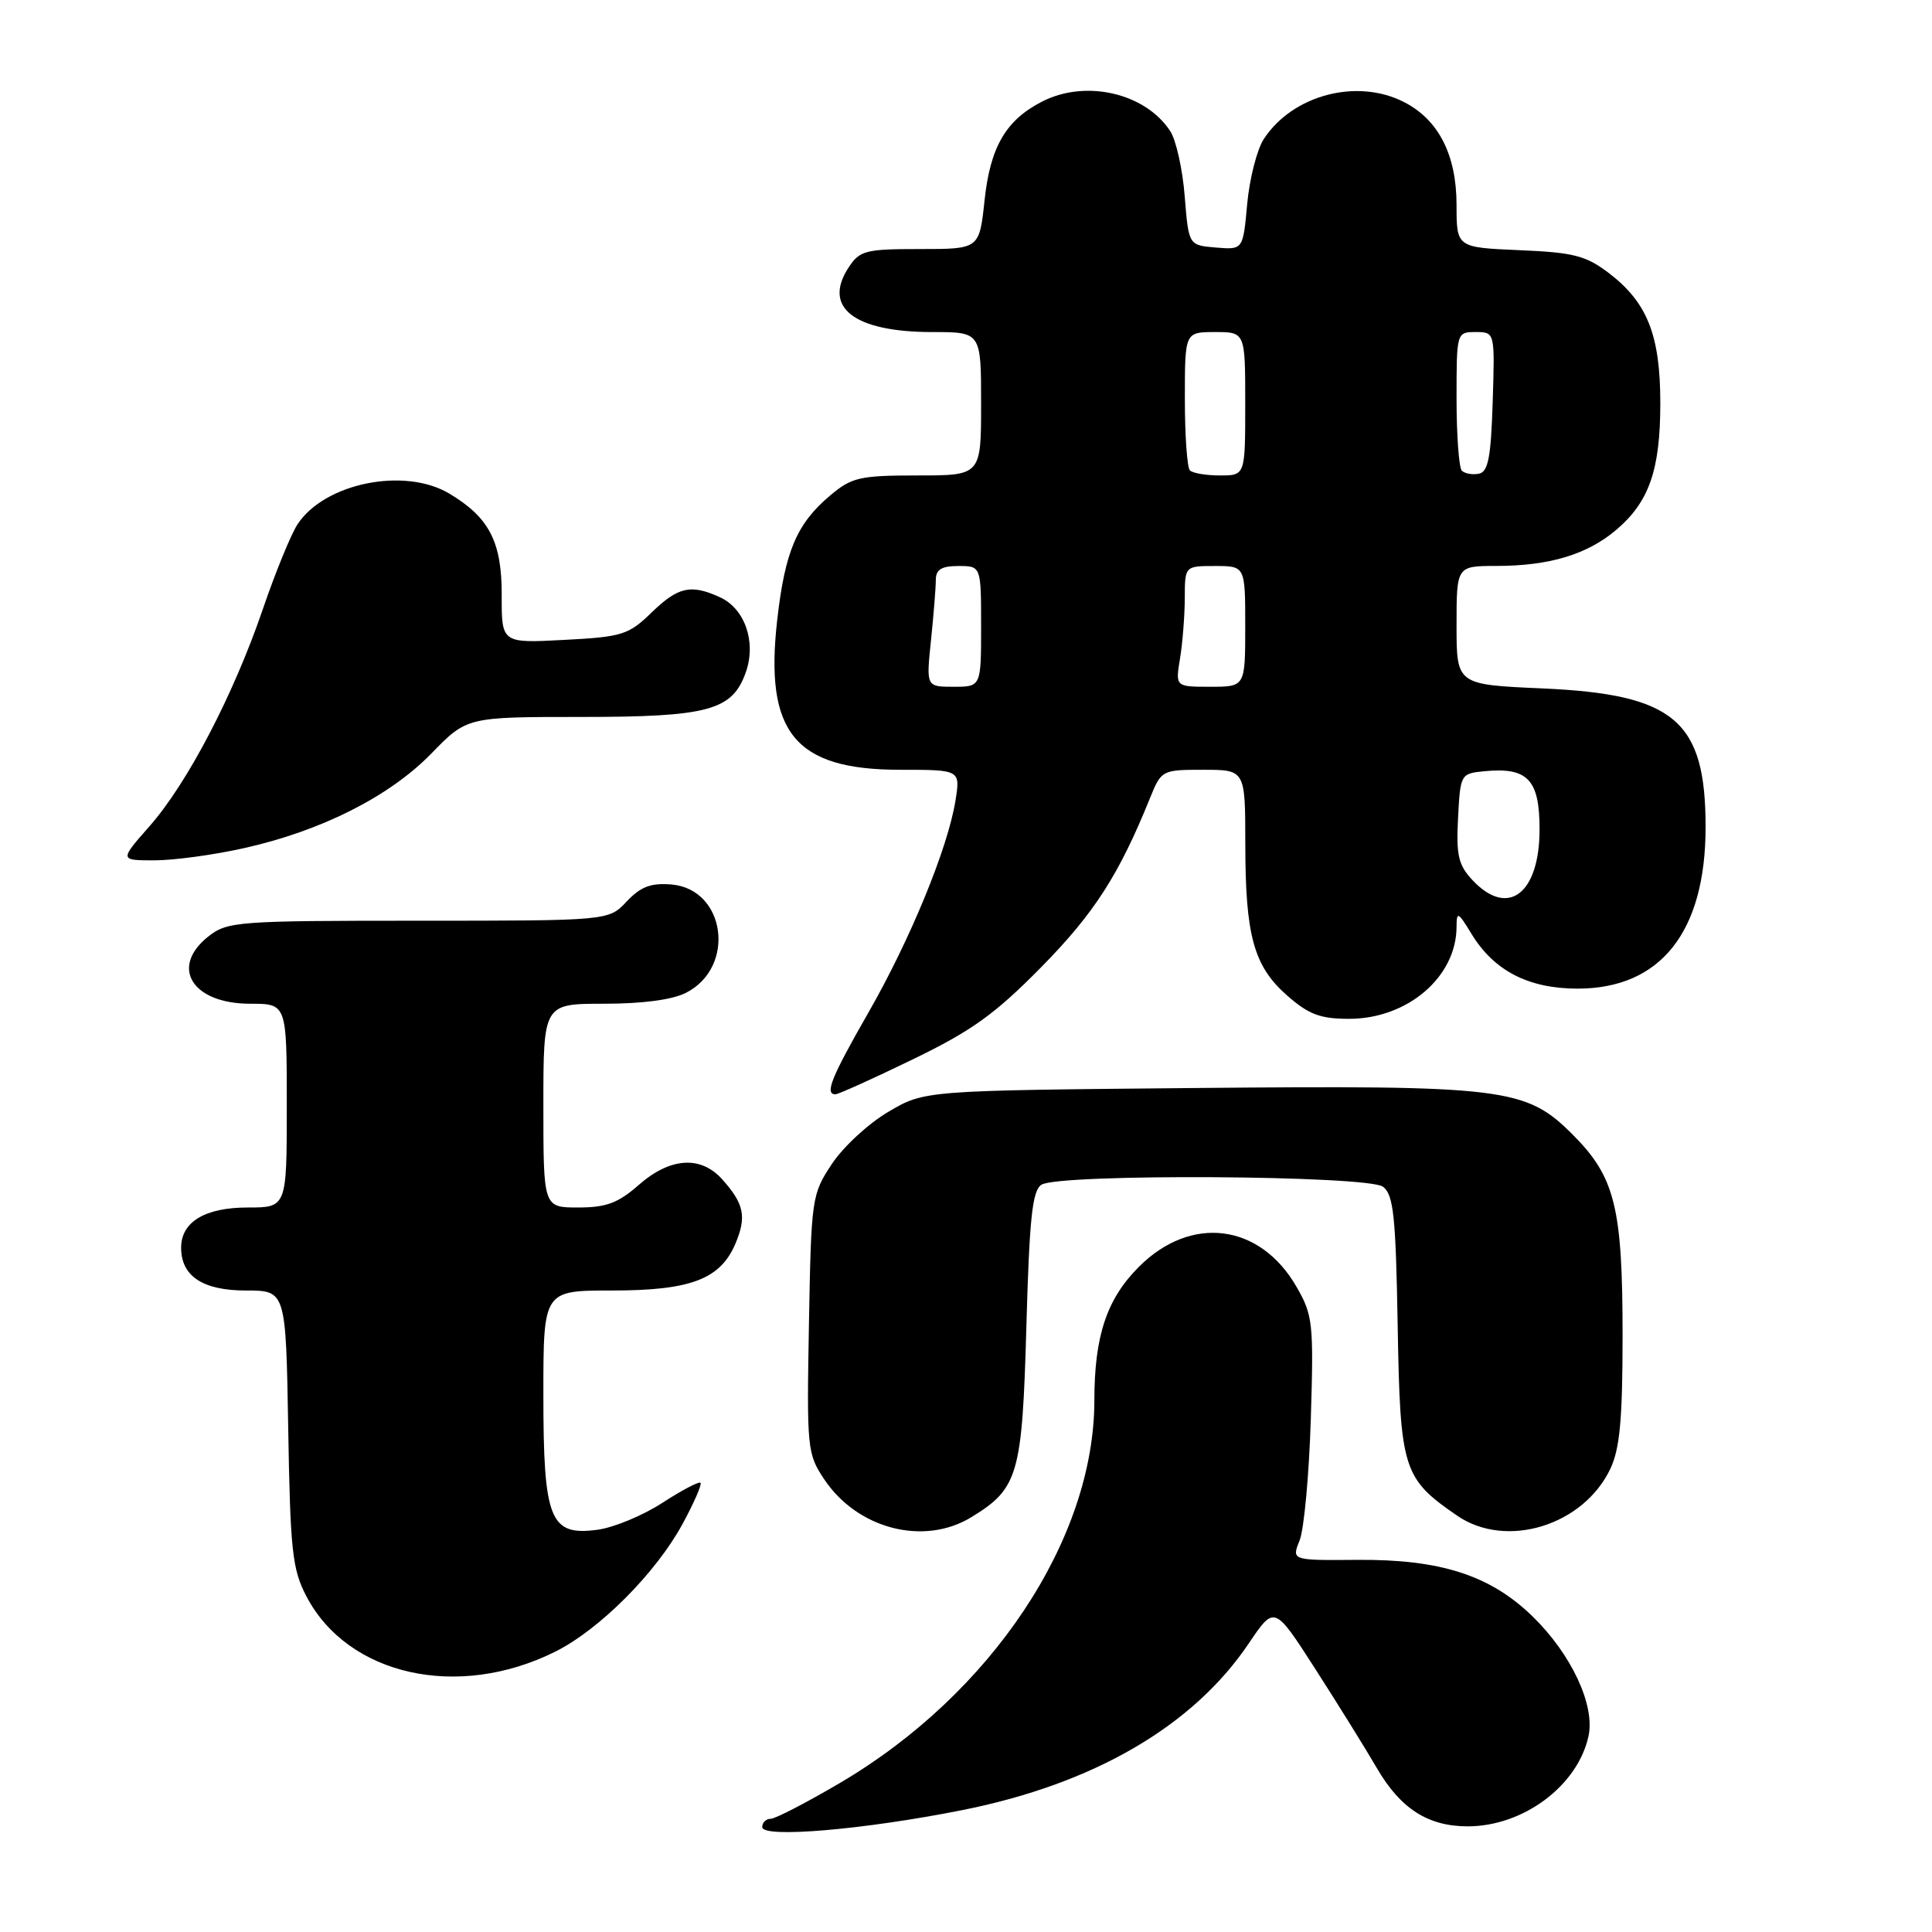<?xml version="1.0" encoding="UTF-8" standalone="no"?>
<!DOCTYPE svg PUBLIC "-//W3C//DTD SVG 1.1//EN" "http://www.w3.org/Graphics/SVG/1.1/DTD/svg11.dtd" >
<svg xmlns="http://www.w3.org/2000/svg" xmlns:xlink="http://www.w3.org/1999/xlink" version="1.1" viewBox="0 0 256 256">
 <g >
 <path fill="currentColor"
d=" M 127.50 239.85 C 144.93 236.38 158.10 228.72 165.49 217.73 C 168.87 212.72 168.87 212.72 174.26 221.11 C 177.23 225.73 180.91 231.65 182.44 234.28 C 185.58 239.67 189.22 242.00 194.48 242.00 C 201.84 242.00 209.04 236.63 210.48 230.07 C 211.39 225.96 208.21 219.17 203.04 214.15 C 197.44 208.72 190.86 206.60 179.82 206.69 C 171.14 206.76 171.14 206.76 172.20 204.13 C 172.79 202.68 173.46 195.43 173.69 188.00 C 174.08 175.31 173.96 174.26 171.79 170.50 C 166.95 162.11 157.81 160.95 150.91 167.86 C 146.65 172.12 145.01 177.02 145.01 185.57 C 144.99 203.98 131.39 224.43 111.30 236.25 C 106.86 238.86 102.73 241.00 102.11 241.00 C 101.50 241.00 101.00 241.50 101.00 242.10 C 101.00 243.59 114.44 242.45 127.50 239.85 Z  M 73.60 218.84 C 79.44 215.92 86.89 208.45 90.42 201.97 C 91.95 199.16 93.03 196.69 92.82 196.48 C 92.61 196.27 90.33 197.47 87.76 199.14 C 85.19 200.81 81.33 202.41 79.18 202.70 C 72.86 203.55 72.00 201.42 72.00 184.78 C 72.00 171.00 72.00 171.00 81.05 171.00 C 91.55 171.00 95.46 169.51 97.47 164.74 C 98.95 161.20 98.59 159.49 95.68 156.25 C 92.84 153.09 88.79 153.37 84.65 157.00 C 81.91 159.41 80.32 160.00 76.62 160.00 C 72.00 160.00 72.00 160.00 72.00 146.50 C 72.00 133.00 72.00 133.00 80.05 133.00 C 85.18 133.00 89.13 132.47 90.94 131.53 C 97.56 128.11 96.14 117.81 88.97 117.20 C 86.24 116.97 84.89 117.49 83.04 119.45 C 80.65 122.00 80.65 122.00 55.46 122.00 C 31.49 122.00 30.14 122.10 27.63 124.07 C 22.45 128.15 25.45 133.00 33.15 133.00 C 38.00 133.00 38.00 133.00 38.00 146.50 C 38.00 160.00 38.00 160.00 32.83 160.00 C 27.16 160.00 24.00 161.91 24.00 165.33 C 24.00 169.10 26.87 171.00 32.59 171.00 C 37.88 171.00 37.88 171.00 38.19 189.25 C 38.46 205.45 38.73 207.95 40.59 211.50 C 46.09 222.04 60.70 225.29 73.60 218.84 Z  M 128.70 201.04 C 134.93 197.24 135.45 195.44 136.00 175.76 C 136.40 161.38 136.79 157.74 138.00 156.98 C 140.36 155.49 181.26 155.73 183.26 157.25 C 184.65 158.31 184.95 161.14 185.20 175.68 C 185.53 194.76 185.89 195.89 193.09 200.84 C 199.58 205.29 209.80 202.16 213.38 194.62 C 214.64 191.96 215.00 188.03 215.00 176.96 C 215.00 159.98 214.00 155.96 208.40 150.35 C 202.17 144.12 199.54 143.79 158.00 144.17 C 122.50 144.50 122.50 144.50 117.73 147.31 C 115.10 148.85 111.73 151.96 110.23 154.23 C 107.56 158.25 107.49 158.74 107.19 175.43 C 106.89 191.93 106.96 192.64 109.21 196.01 C 113.61 202.60 122.41 204.88 128.70 201.04 Z  M 120.95 140.37 C 128.78 136.58 131.85 134.37 138.00 128.12 C 145.00 121.01 148.29 115.88 152.38 105.75 C 153.88 102.05 153.97 102.00 159.45 102.00 C 165.00 102.00 165.00 102.00 165.01 111.75 C 165.01 123.99 166.12 128.02 170.56 131.92 C 173.42 134.43 174.94 135.00 178.78 135.00 C 186.52 134.99 192.99 129.44 193.00 122.80 C 193.01 120.72 193.20 120.81 194.99 123.76 C 197.97 128.64 202.53 130.99 209.02 131.00 C 220.04 131.00 226.00 123.49 226.00 109.59 C 226.00 95.48 221.90 92.00 204.41 91.22 C 193.00 90.72 193.00 90.72 193.00 82.86 C 193.00 75.00 193.00 75.00 198.25 74.99 C 205.25 74.99 210.27 73.49 214.10 70.26 C 218.51 66.55 220.00 62.30 220.00 53.43 C 220.00 44.42 218.29 40.09 213.19 36.19 C 210.14 33.87 208.53 33.45 201.33 33.15 C 193.00 32.79 193.00 32.79 193.00 27.15 C 192.99 20.54 190.64 15.90 186.09 13.55 C 179.85 10.32 171.30 12.56 167.46 18.42 C 166.56 19.80 165.57 23.67 165.26 27.02 C 164.71 33.10 164.71 33.10 161.11 32.80 C 157.50 32.50 157.50 32.50 156.98 26.00 C 156.70 22.42 155.83 18.54 155.06 17.37 C 151.74 12.30 143.81 10.49 138.04 13.48 C 133.27 15.94 131.21 19.49 130.46 26.54 C 129.77 33.00 129.77 33.00 121.91 33.00 C 114.67 33.00 113.92 33.19 112.44 35.45 C 108.97 40.75 113.19 44.00 123.55 44.00 C 130.00 44.00 130.00 44.00 130.00 53.50 C 130.00 63.00 130.00 63.00 121.58 63.00 C 113.95 63.00 112.86 63.25 110.04 65.62 C 105.58 69.37 104.03 73.01 102.99 82.09 C 101.28 97.08 105.30 102.00 119.28 102.00 C 127.26 102.00 127.26 102.00 126.60 106.11 C 125.59 112.39 120.60 124.54 115.02 134.26 C 110.14 142.78 109.25 145.00 110.70 145.00 C 111.09 145.00 115.70 142.92 120.95 140.37 Z  M 32.30 112.39 C 42.56 110.11 51.61 105.54 57.15 99.85 C 61.87 95.00 61.87 95.00 76.98 95.00 C 93.92 95.00 97.06 94.14 98.84 89.03 C 100.23 85.05 98.69 80.64 95.40 79.14 C 91.53 77.37 89.86 77.75 86.32 81.18 C 83.28 84.13 82.43 84.39 74.75 84.79 C 66.46 85.23 66.46 85.23 66.48 78.86 C 66.50 71.80 64.83 68.56 59.53 65.40 C 53.60 61.86 43.00 64.01 39.42 69.48 C 38.55 70.81 36.48 75.87 34.83 80.71 C 30.94 92.08 24.85 103.75 19.82 109.47 C 15.83 114.00 15.83 114.00 20.47 114.00 C 23.02 114.00 28.34 113.28 32.30 112.39 Z  M 195.12 116.63 C 193.24 114.63 192.94 113.33 193.20 108.38 C 193.50 102.57 193.54 102.50 196.70 102.19 C 202.43 101.64 204.00 103.29 204.00 109.88 C 204.00 118.44 199.81 121.63 195.12 116.63 Z  M 123.36 84.85 C 123.71 81.47 124.00 77.87 124.00 76.85 C 124.00 75.46 124.75 75.00 127.00 75.00 C 130.00 75.00 130.00 75.00 130.00 83.00 C 130.00 91.00 130.00 91.00 126.36 91.00 C 122.72 91.00 122.72 91.00 123.36 84.85 Z  M 156.36 87.25 C 156.70 85.19 156.98 81.59 156.99 79.25 C 157.00 75.00 157.00 75.00 161.00 75.00 C 165.00 75.00 165.00 75.00 165.00 83.00 C 165.00 91.00 165.00 91.00 160.37 91.00 C 155.74 91.00 155.74 91.00 156.36 87.25 Z  M 157.67 62.33 C 157.30 61.97 157.00 57.69 157.00 52.83 C 157.00 44.00 157.00 44.00 161.00 44.00 C 165.00 44.00 165.00 44.00 165.00 53.50 C 165.00 63.00 165.00 63.00 161.67 63.00 C 159.83 63.00 158.03 62.70 157.67 62.33 Z  M 193.70 62.37 C 193.32 61.98 193.00 57.69 193.00 52.83 C 193.00 44.04 193.01 44.00 195.54 44.00 C 198.08 44.00 198.08 44.00 197.79 53.24 C 197.56 60.63 197.19 62.54 195.95 62.77 C 195.10 62.94 194.09 62.75 193.70 62.37 Z "/>
</g>
</svg>
